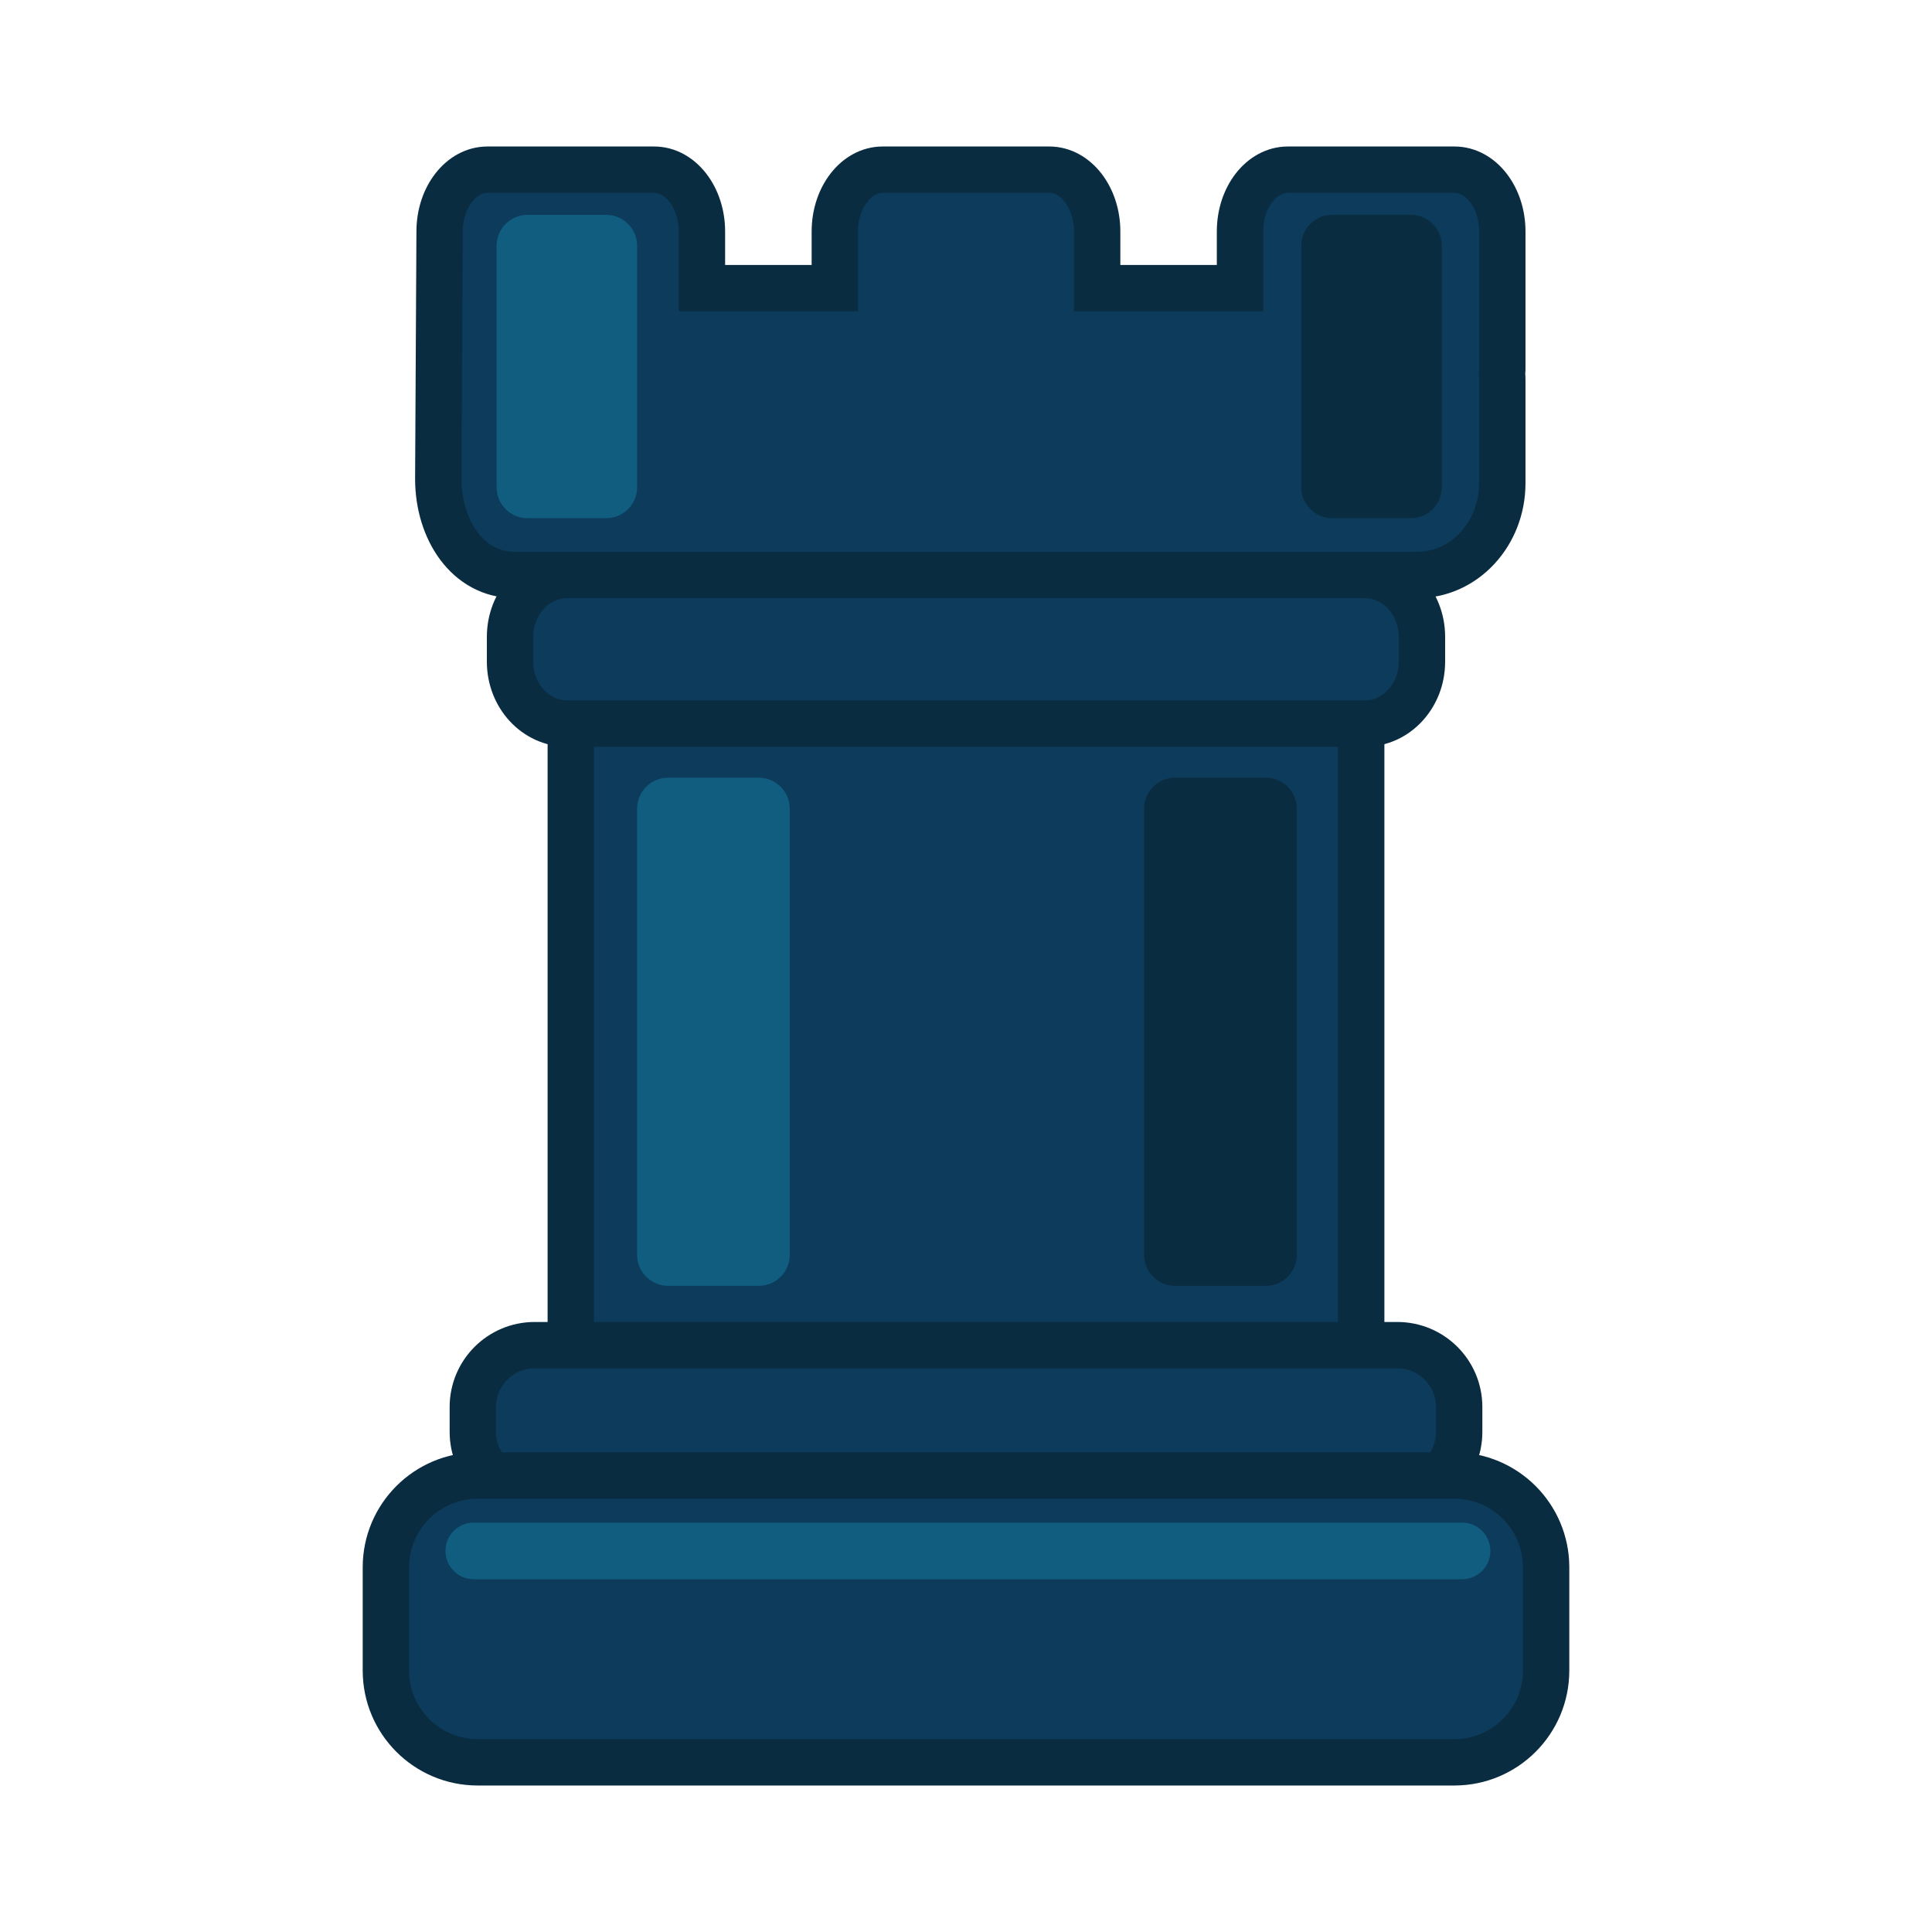 <?xml version="1.0" encoding="utf-8"?>
<!-- Generator: Adobe Illustrator 16.0.0, SVG Export Plug-In . SVG Version: 6.00 Build 0)  -->
<!DOCTYPE svg PUBLIC "-//W3C//DTD SVG 1.1//EN" "http://www.w3.org/Graphics/SVG/1.1/DTD/svg11.dtd">
<svg version="1.1" id="Calque_5" xmlns="http://www.w3.org/2000/svg" xmlns:xlink="http://www.w3.org/1999/xlink" x="0px" y="0px"
	 width="125px" height="125px" viewBox="0 0 125 125" enable-background="new 0 0 125 125" xml:space="preserve">
<g>
	<path fill="#0C3B5B" stroke="#0A2C41" stroke-width="3" stroke-miterlimit="10" d="M88.07,100.102c0,1.865-1.656,3.377-3.699,3.377
		H40.629c-2.043,0-3.699-1.512-3.699-3.377V24.856c0-1.865,1.656-3.378,3.699-3.378h43.742c2.043,0,3.699,1.513,3.699,3.378V100.102
		z"/>
	<path fill="#0C3B5B" stroke="#0A2C41" stroke-width="3" stroke-miterlimit="10" d="M28.357,30.984c0,3.279,1.9,6.215,4.933,6.215
		h58.421c3.031,0,5.488-2.658,5.488-5.938v-6.679c0-0.14-0.01-0.276-0.018-0.413c0.002-0.084,0.018-0.163,0.018-0.248v-8.943
		c0-2.209-1.385-4-3.094-4H83.322c-1.709,0-3.094,1.791-3.094,4v3.666h-9.242v-3.666c0-2.209-1.387-4-3.096-4H57.107
		c-1.707,0-3.094,1.791-3.094,4v3.666h-8.598v-3.666c0-2.209-1.387-4-3.094-4H31.537c-1.708,0-3.094,1.791-3.094,4L28.357,30.984z"
		/>
	<path fill="#0C3B5B" stroke="#0A2C41" stroke-width="3" stroke-miterlimit="10" d="M92,42.813c0,2.209-1.656,4-3.699,4H36.699
		c-2.043,0-3.699-1.791-3.699-4v-1.613c0-2.209,1.656-4,3.699-4h51.602c2.043,0,3.699,1.791,3.699,4V42.813z"/>
	<path fill="#0C3B5B" stroke="#0A2C41" stroke-width="3" stroke-miterlimit="10" d="M94.408,92.645c0,2.209-1.791,4-4,4H34.592
		c-2.209,0-4-1.791-4-4v-1.613c0-2.209,1.791-4,4-4h55.816c2.209,0,4,1.791,4,4V92.645z"/>
	<path fill="#0C3B5B" stroke="#0A2C41" stroke-width="3" stroke-miterlimit="10" d="M30.905,95.467h63.19
		c3.279,0,5.938,2.659,5.938,5.938v6.679c0,3.279-2.658,5.938-5.938,5.938h-63.19c-3.279,0-5.938-2.658-5.938-5.938v-6.679
		C24.967,98.126,27.626,95.467,30.905,95.467"/>
	<path fill="#115D7F" d="M96.428,100.345c0,1.011-0.82,1.831-1.832,1.831H30.653c-1.012,0-1.832-0.82-1.832-1.831l0,0
		c0-1.012,0.82-1.832,1.832-1.832h63.942C95.607,98.513,96.428,99.333,96.428,100.345L96.428,100.345z"/>
	<path fill="#0A2C41" d="M74.025,81.193c0,1.104,0.895,2,2,2H81.9c1.104,0,2-0.896,2-2V52.318c0-1.104-0.896-2-2-2h-5.875
		c-1.105,0-2,0.896-2,2V81.193z"/>
	<path fill="#115D7F" d="M41.221,81.193c0,1.104,0.896,2,2,2h5.875c1.104,0,2-0.896,2-2V52.318c0-1.104-0.896-2-2-2h-5.875
		c-1.104,0-2,0.896-2,2V81.193z"/>
	<path fill="#0A2C41" d="M84.191,31.526c0,1.104,0.896,2,2,2h5.092c1.104,0,2-0.896,2-2V15.901c0-1.104-0.896-2-2-2h-5.092
		c-1.104,0-2,0.896-2,2V31.526z"/>
	<path fill="#115D7F" d="M32.129,31.526c0,1.104,0.896,2,2,2h5.092c1.104,0,2-0.896,2-2V15.901c0-1.104-0.896-2-2-2h-5.092
		c-1.104,0-2,0.896-2,2V31.526z"/>
</g>
</svg>
